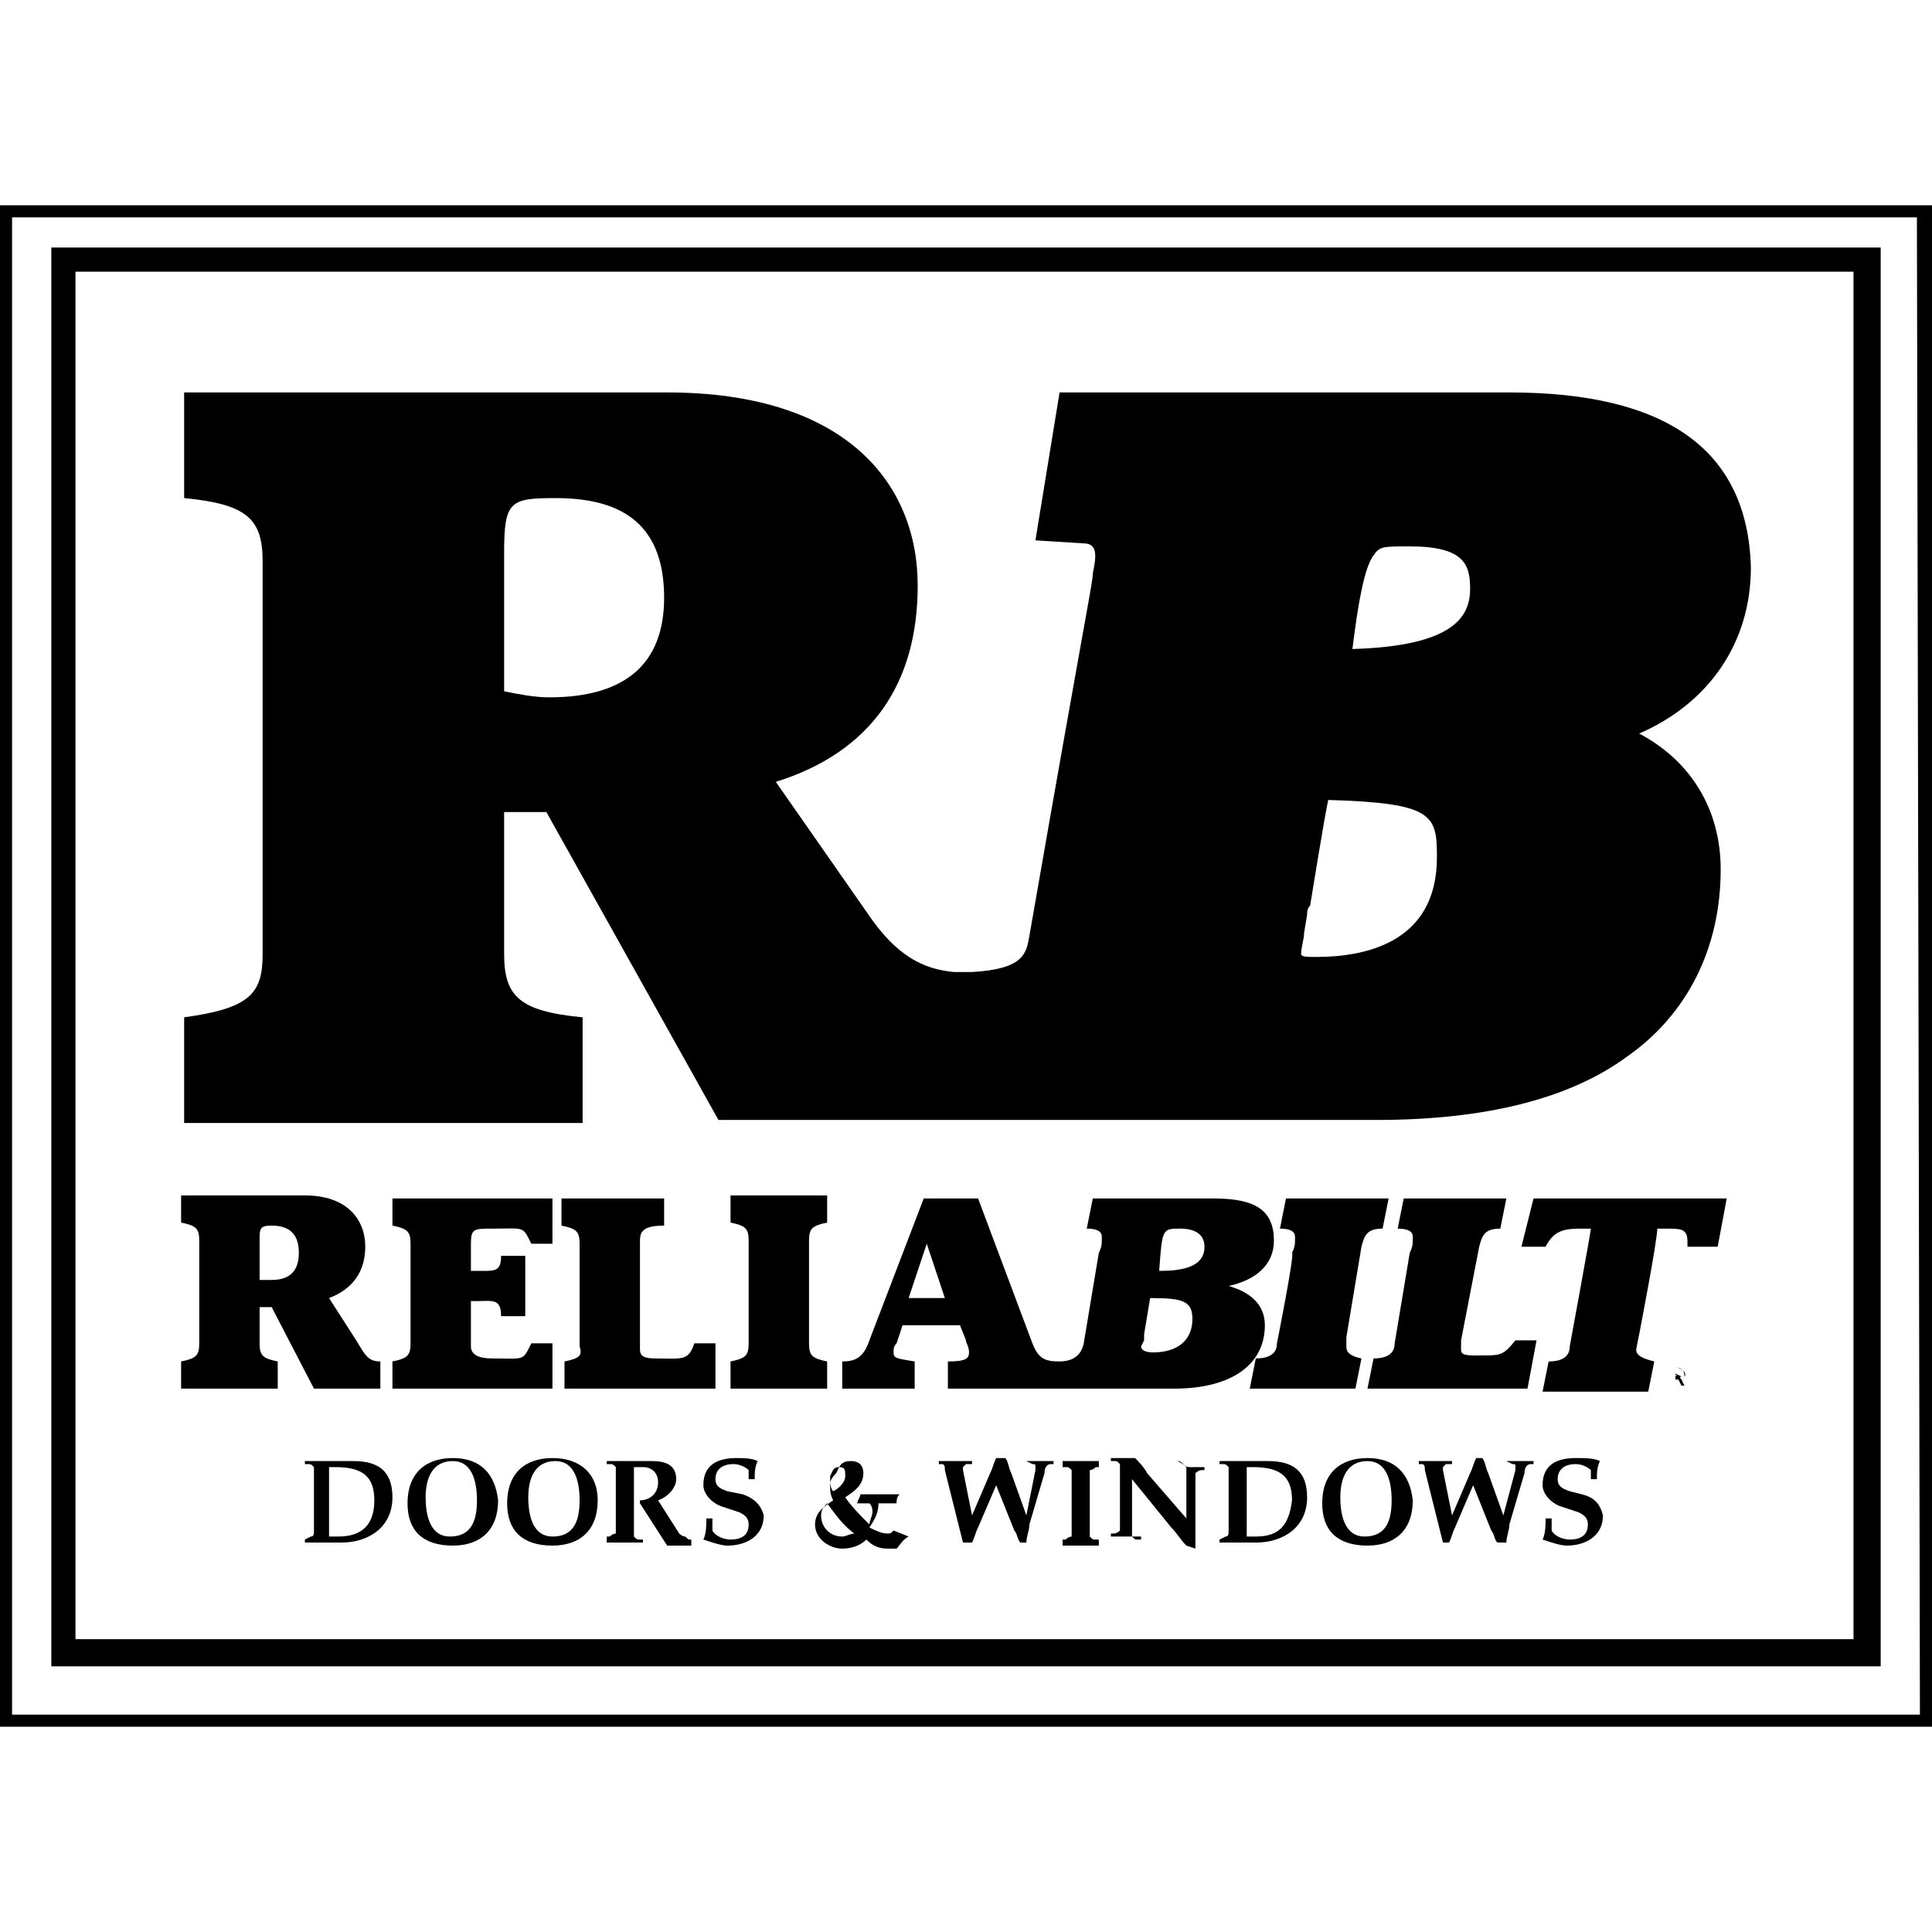 <?xml version="1.0" encoding="utf-8"?>
<!-- Generator: Adobe Illustrator 19.2.1, SVG Export Plug-In . SVG Version: 6.00 Build 0)  -->
<svg version="1.1" id="Layer_1" xmlns="http://www.w3.org/2000/svg" xmlns:xlink="http://www.w3.org/1999/xlink" x="0px" y="0px"
	 viewBox="0 0 64 64" style="enable-background:new 0 0 64 64;" xml:space="preserve">
<g>
	<path d="M63.8,6.8H0.2H0V7v50v0.2h0.2h63.6H64V57V7V6.8H63.8z M63.6,56.8H0.4V7.2h63.1L63.6,56.8L63.6,56.8z"/>
	<path d="M61.9,55.2h0.4v-0.4V8.6V8.2h-0.4H2.1H1.7v0.4v46.2v0.4h0.4H61.9z M2.5,9h58.9v45.3H2.5V9z"/>
	<path d="M11.7,48.4c-0.4,0-0.8,0-1,0s-0.4,0-0.6,0v0.1h0.1c0.1,0,0.1,0,0.2,0.1c0,0,0,0.2,0,0.3v1.8c0,0.1,0,0.2-0.1,0.2L10.1,51
		v0.1c0.2,0,0.4,0,0.6,0c0.2,0,0.4,0,0.6,0c0.9,0,1.7-0.5,1.7-1.5C13,48.7,12.5,48.4,11.7,48.4z M11.2,50.9c-0.1,0-0.2,0-0.3,0v-2.3
		c0.1,0,0.2,0,0.2,0c0.9,0,1.3,0.3,1.3,1.1S12,50.9,11.2,50.9z"/>
	<path d="M15,48.3c-0.9,0-1.5,0.5-1.5,1.5c0,0.9,0.5,1.4,1.5,1.4c0.9,0,1.5-0.5,1.5-1.5C16.4,48.8,15.9,48.3,15,48.3z M14.9,50.9
		c-0.6,0-0.8-0.6-0.8-1.3c0-0.6,0.2-1.2,0.9-1.2c0.6,0,0.8,0.6,0.8,1.3C15.8,50.4,15.6,50.9,14.9,50.9z"/>
	<path d="M18.3,48.3c-0.9,0-1.5,0.5-1.5,1.5c0,0.9,0.5,1.4,1.5,1.4c0.9,0,1.5-0.5,1.5-1.5C19.8,48.8,19.2,48.3,18.3,48.3z
		 M18.3,50.9c-0.6,0-0.8-0.6-0.8-1.3c0-0.6,0.2-1.2,0.9-1.2c0.6,0,0.8,0.6,0.8,1.3C19.2,50.4,19,50.9,18.3,50.9z"/>
	<path d="M22.5,50.8l-0.7-1.1c0.3-0.1,0.6-0.4,0.6-0.7c0-0.5-0.4-0.6-0.8-0.6c-0.3,0-0.5,0-0.8,0c-0.2,0-0.4,0-0.7,0v0.1h0.1
		c0.1,0,0.1,0,0.2,0.1c0,0,0,0.2,0,0.3v1.6c0,0.2,0,0.3,0,0.3s-0.1,0-0.2,0.1h-0.1v0.2c0.2,0,0.4,0,0.6,0s0.5,0,0.6,0V51h-0.1
		c-0.1,0-0.1,0-0.2-0.1c0,0,0-0.2,0-0.3v-2c0.1,0,0.2,0,0.3,0c0.3,0,0.5,0.2,0.5,0.5c0,0.4-0.3,0.6-0.6,0.6v0.1l0.9,1.4
		c0.1,0,0.2,0,0.4,0c0.1,0,0.3,0,0.4,0V51c-0.1,0-0.1,0-0.2-0.1C22.6,50.9,22.5,50.8,22.5,50.8z"/>
	<path d="M24.6,49.5l-0.5-0.1c-0.3-0.1-0.4-0.2-0.4-0.4c0-0.3,0.2-0.5,0.6-0.5c0.2,0,0.4,0.1,0.5,0.2V49H25c0-0.2,0-0.4,0.1-0.6l0,0
		c-0.2-0.1-0.5-0.1-0.7-0.1c-0.6,0-1.1,0.2-1.1,0.9c0,0.3,0.3,0.6,0.6,0.7l0.6,0.2c0.2,0.1,0.3,0.2,0.3,0.4c0,0.4-0.3,0.5-0.6,0.5
		c-0.2,0-0.5-0.1-0.6-0.3v-0.4h-0.2c0,0.2,0,0.5-0.1,0.7c0.3,0.1,0.6,0.2,0.8,0.2c0.6,0,1.2-0.3,1.2-1
		C25.2,49.8,24.9,49.6,24.6,49.5z"/>
	<path d="M29.6,50.7c-0.1,0.1-0.1,0.1-0.2,0.1c-0.2,0-0.4-0.1-0.6-0.2c0.2-0.3,0.3-0.5,0.3-0.8c0.1,0,0.4,0,0.6,0
		c0-0.1,0-0.2,0.1-0.3l0,0c-0.3,0-0.5,0-0.8,0h-0.5c0,0.1-0.1,0.2-0.1,0.3h0.4c0.1,0.1,0.1,0.2,0.1,0.3s-0.1,0.3-0.1,0.4
		c-0.3-0.3-0.6-0.6-0.8-0.9c0.3-0.2,0.6-0.4,0.6-0.8c0-0.3-0.2-0.4-0.4-0.4c-0.1,0-0.3,0-0.4,0.2l-0.1,0.2c-0.2,0.2-0.2,0.3-0.2,0.4
		c0,0.2,0,0.3,0.1,0.5c-0.3,0.2-0.6,0.4-0.6,0.8c0,0.5,0.5,0.8,0.9,0.8c0.3,0,0.6-0.1,0.8-0.3c0.2,0.2,0.4,0.3,0.7,0.3h0.3
		c0.1-0.1,0.2-0.3,0.4-0.4L29.6,50.7L29.6,50.7z M27.8,48.6c0.2,0,0.2,0.1,0.2,0.3s-0.2,0.4-0.4,0.5c-0.1-0.1-0.1-0.3-0.1-0.5
		C27.6,48.7,27.6,48.6,27.8,48.6z M27.9,50.9c-0.4,0-0.7-0.3-0.7-0.7c0-0.2,0.1-0.3,0.2-0.4c0.3,0.4,0.5,0.7,0.9,1
		C28.2,50.8,28,50.9,27.9,50.9z"/>
	<path d="M34,48.4L34,48.4l0.2,0.1c0.1,0,0.1,0,0.1,0.1s0,0.1,0,0.1L34,50.2l0,0l-0.5-1.4c-0.1-0.2-0.1-0.4-0.2-0.5H33
		c-0.1,0.2-0.1,0.3-0.2,0.5l-0.6,1.4l0,0l-0.3-1.5v-0.1l0.1-0.1h0.2v-0.1c-0.2,0-0.4,0-0.5,0c-0.2,0-0.4,0-0.6,0v0.1h0.1
		c0.1,0,0.1,0.1,0.1,0.2l0.6,2.4h0.3c0.1-0.2,0.1-0.3,0.2-0.5l0.6-1.4l0.6,1.5c0.1,0.1,0.1,0.3,0.2,0.4H34c0-0.2,0.1-0.4,0.1-0.6
		l0.5-1.7c0-0.2,0.1-0.3,0.2-0.3h0.1v-0.1c-0.2,0-0.3,0-0.4,0C34.4,48.4,34.2,48.4,34,48.4z"/>
	<path d="M35.2,48.4v0.2h0.1c0.1,0,0.1,0,0.2,0.1c0,0,0,0.2,0,0.3v1.6c0,0.2,0,0.3,0,0.3s-0.1,0-0.2,0.1h-0.1v0.2c0.2,0,0.4,0,0.6,0
		c0.2,0,0.5,0,0.6,0V51h-0.1c-0.1,0-0.1,0-0.2-0.1c0,0,0-0.2,0-0.3V49c0-0.2,0-0.3,0-0.3s0.1,0,0.2-0.1h0.1v-0.2c-0.2,0-0.4,0-0.6,0
		C35.6,48.4,35.4,48.4,35.2,48.4z"/>
	<path d="M39,48.4L39,48.4L39,48.4c0.2,0.1,0.2,0.1,0.3,0.2c0,0,0,0.2,0,0.3v1.4L38,48.8c-0.1-0.2-0.3-0.4-0.4-0.5
		c-0.1,0-0.2,0-0.3,0c-0.2,0-0.3,0-0.5,0v0.1h0.1c0.1,0,0.1,0,0.2,0.1c0,0,0,0.2,0,0.3v1.6c0,0.2,0,0.3,0,0.3s-0.1,0.1-0.2,0.1h-0.1
		v0.1c0.2,0,0.3,0,0.5,0s0.3,0,0.5,0V51h-0.1c-0.1,0-0.1,0-0.2-0.1c0,0,0-0.2,0-0.3V49l0,0l1.3,1.6c0.2,0.2,0.3,0.4,0.5,0.6l0.3,0.1
		l0,0c0-0.1,0-0.3,0-0.4v-1.8c0-0.2,0-0.3,0-0.3s0.1-0.1,0.2-0.1h0.1v-0.1c-0.2,0-0.3,0-0.5,0S39.2,48.4,39,48.4z"/>
	<path d="M42,48.4c-0.4,0-0.8,0-1,0s-0.4,0-0.6,0v0.1h0.1c0.1,0,0.1,0,0.2,0.1c0,0,0,0.2,0,0.3v1.8c0,0.1,0,0.2-0.1,0.2L40.4,51v0.1
		c0.2,0,0.4,0,0.6,0c0.2,0,0.4,0,0.6,0c0.9,0,1.7-0.5,1.7-1.5C43.3,48.7,42.8,48.4,42,48.4z M41.6,50.9c-0.1,0-0.2,0-0.3,0v-2.3
		c0.1,0,0.2,0,0.2,0c0.9,0,1.3,0.3,1.3,1.1C42.7,50.5,42.4,50.9,41.6,50.9z"/>
	<path d="M45.3,48.3c-0.9,0-1.5,0.5-1.5,1.5c0,0.9,0.5,1.4,1.5,1.4c0.9,0,1.5-0.5,1.5-1.5C46.7,48.8,46.2,48.3,45.3,48.3z
		 M45.2,50.9c-0.6,0-0.8-0.6-0.8-1.3c0-0.6,0.2-1.2,0.9-1.2c0.6,0,0.8,0.6,0.8,1.3C46.1,50.4,45.9,50.9,45.2,50.9z"/>
	<path d="M49.9,48.4L49.9,48.4l0.2,0.1c0.1,0,0.1,0,0.1,0.1s0,0.1,0,0.1l-0.4,1.5l0,0l-0.5-1.4c-0.1-0.2-0.1-0.4-0.2-0.5h-0.2
		c-0.1,0.2-0.1,0.3-0.2,0.5l-0.6,1.4l0,0l-0.3-1.5v-0.1l0.1-0.1h0.2v-0.1c-0.2,0-0.4,0-0.5,0c-0.2,0-0.4,0-0.6,0v0.1h0.1
		c0.1,0,0.1,0.1,0.1,0.2l0.6,2.4H48c0.1-0.2,0.1-0.3,0.2-0.5l0.6-1.4l0.6,1.5c0.1,0.1,0.1,0.3,0.2,0.4h0.3c0-0.2,0.1-0.4,0.1-0.6
		l0.5-1.7c0-0.2,0.1-0.3,0.2-0.3h0.1v-0.1c-0.2,0-0.3,0-0.4,0C50.2,48.4,50.1,48.4,49.9,48.4z"/>
	<path d="M52.4,49.5L52,49.4c-0.3-0.1-0.4-0.2-0.4-0.4c0-0.3,0.2-0.5,0.6-0.5c0.2,0,0.4,0.1,0.5,0.2V49h0.2c0-0.2,0-0.4,0.1-0.6l0,0
		c-0.2-0.1-0.5-0.1-0.8-0.1c-0.6,0-1.1,0.2-1.1,0.9c0,0.3,0.3,0.6,0.6,0.7l0.6,0.2c0.2,0.1,0.3,0.2,0.3,0.4c0,0.4-0.3,0.5-0.6,0.5
		c-0.2,0-0.5-0.1-0.6-0.3v-0.4h-0.2c0,0.2,0,0.5-0.1,0.7c0.3,0.1,0.6,0.2,0.8,0.2c0.6,0,1.2-0.3,1.2-1C53,49.8,52.8,49.6,52.4,49.5z
		"/>
	<path d="M50,13H35.1l-0.8,4.9l1.6,0.1c0.5,0,0.4,0.5,0.3,1c0,0.3-0.2,1.1-2.1,12c-0.1,0.6-0.2,1.1-1.9,1.2c0,0-0.4,0-0.6,0
		c-1-0.1-1.9-0.5-2.9-2l-3-4.3c3.2-1,4.7-3.3,4.7-6.5c0-3.4-2.4-6.4-8.3-6.4h-16v3.5c2.1,0.2,2.6,0.7,2.6,2.1v13
		c0,1.3-0.4,1.8-2.6,2.1v3.5h13.2v-3.5c-2.1-0.2-2.6-0.7-2.6-2.1v-4.7h1.4l5.7,10.2h20.9l0,0h0.9c3.6,0,6.4-0.7,8.3-2.1
		c2-1.4,3.1-3.6,3.1-6.2c0-2-1-3.6-2.7-4.5c2.3-1,3.7-3,3.7-5.5C57.9,14.9,55.2,13,50,13z M18.2,23.1c-0.5,0-1-0.1-1.5-0.2v-4.6
		c0-1.7,0.2-1.8,1.7-1.8c2,0,3.6,0.7,3.6,3.3C22,22,20.7,23.1,18.2,23.1z M43.6,31.7c-0.3,0-0.5,0-0.5-0.1l0,0
		c0-0.2,0.1-0.5,0.1-0.7l0.1-0.6l0,0c0-0.1,0-0.2,0.1-0.3c0,0,0.5-3.1,0.6-3.5c3.5,0.1,3.6,0.5,3.6,1.9
		C47.6,31.3,45.1,31.7,43.6,31.7z M44.8,21.5c0.2-1.6,0.4-2.7,0.7-3.1c0.2-0.3,0.3-0.3,1.2-0.3c1.8,0,2,0.6,2,1.4
		C48.7,20.4,48.2,21.4,44.8,21.5z"/>
	<path d="M42.3,44.5c0,0.3-0.2,0.5-0.7,0.5l0,0l-0.2,1h3.5l0.2-1l0,0c-0.5-0.1-0.5-0.3-0.5-0.4v-0.3l0.5-3c0.1-0.4,0.2-0.6,0.7-0.6
		l0,0l0.2-1h-3.4l-0.2,1l0,0c0.5,0,0.5,0.2,0.5,0.3c0,0.2,0,0.3-0.1,0.5C42.9,41.5,42.3,44.5,42.3,44.5z"/>
	<path d="M56.4,39.7h-5.6l-0.4,1.6h0.8l0,0c0.3-0.6,0.7-0.6,1.3-0.6h0.2c0,0.1-0.7,3.9-0.7,3.9c0,0.3-0.2,0.5-0.7,0.5l0,0l-0.2,1
		h3.5l0.2-1l0,0c-0.4-0.1-0.6-0.2-0.6-0.4l0.1-0.5c0,0,0.6-3.1,0.6-3.5h0.2c0.4,0,0.6,0,0.7,0.1c0.1,0.1,0.1,0.2,0.1,0.5l0,0h1
		l0.3-1.6H56.4L56.4,39.7z"/>
	<path d="M50.2,44.4L50.2,44.4c-0.4,0.5-0.5,0.5-1.1,0.5h-0.3c-0.4,0-0.4-0.1-0.4-0.2v-0.3l0.6-3.1c0.1-0.4,0.2-0.6,0.7-0.6l0,0
		l0.2-1h-3.4l-0.2,1l0,0c0.5,0,0.5,0.2,0.5,0.3c0,0.2,0,0.3-0.1,0.5l-0.5,3c0,0.3-0.2,0.5-0.7,0.5l0,0l-0.2,1h5.3l0.3-1.6h-0.1
		C50.8,44.4,50.2,44.4,50.2,44.4z"/>
	<path d="M8.6,44.5v-1.2H9l1.4,2.7h2.2v-0.9c-0.4,0-0.5-0.2-0.8-0.7L10.9,43c0.8-0.3,1.2-0.9,1.2-1.7c0-0.9-0.6-1.7-2-1.7H6v0.9
		c0.5,0.1,0.6,0.2,0.6,0.6v3.4c0,0.4-0.1,0.5-0.6,0.6V46h3.2v-0.9C8.7,45,8.6,44.9,8.6,44.5z M8.6,41.1c0-0.4,0-0.5,0.4-0.5
		c0.5,0,0.9,0.2,0.9,0.9c0,0.6-0.3,0.9-0.9,0.9c-0.1,0-0.2,0-0.4,0V41.1z"/>
	<path d="M18.7,45.1V46h5v-1.5H23c-0.2,0.6-0.4,0.5-1.3,0.5c-0.4,0-0.5-0.1-0.5-0.3v-3.6c0-0.3,0.1-0.5,0.8-0.5v-0.9h-3.4v0.9
		c0.5,0.1,0.6,0.2,0.6,0.6v3.4C19.3,44.9,19.2,45,18.7,45.1z"/>
	<path d="M24.2,45.1V46h3.2v-0.9c-0.5-0.1-0.6-0.2-0.6-0.6v-3.4c0-0.4,0.1-0.5,0.6-0.6v-0.9h-3.2v0.9c0.5,0.1,0.6,0.2,0.6,0.6v3.4
		C24.8,44.9,24.7,45,24.2,45.1z"/>
	<path d="M13.6,43.2v1.3c0,0.4-0.1,0.5-0.6,0.6V46h5.3v-1.5h-0.7c-0.3,0.6-0.2,0.5-1.3,0.5c-0.4,0-0.7-0.1-0.7-0.4v-1.5h0.2
		c0.5,0,0.8-0.1,0.8,0.5h0.8v-2h-0.8c0,0.5-0.2,0.5-0.6,0.5h-0.4v-0.9c0-0.5,0.1-0.5,0.7-0.5c1.1,0,1-0.1,1.3,0.5h0.7v-1.5H13v0.9
		c0.5,0.1,0.6,0.2,0.6,0.6L13.6,43.2L13.6,43.2z"/>
	<path d="M55.7,45.6C55.7,45.5,55.7,45.5,55.7,45.6l-0.2-0.1v0.4l0,0v-0.2h0.1l0.1,0.2h0.1l-0.1-0.2C55.6,45.6,55.7,45.6,55.7,45.6z
		 M55.5,45.6L55.5,45.6L55.5,45.6L55.5,45.6C55.5,45.5,55.6,45.5,55.5,45.6C55.6,45.6,55.6,45.6,55.5,45.6z"/>
	<path d="M55.5,45.3c-0.2,0-0.3,0.1-0.3,0.3s0.1,0.3,0.3,0.3s0.3-0.1,0.3-0.3C55.9,45.5,55.7,45.3,55.5,45.3z M55.5,45.9
		c-0.2,0-0.3-0.1-0.3-0.3s0.1-0.3,0.3-0.3s0.3,0.1,0.3,0.3C55.8,45.8,55.7,45.9,55.5,45.9z"/>
	<path d="M29.6,44.8c0-0.1,0-0.2,0.1-0.3l0.2-0.6h1.9l0.2,0.5c0,0.1,0.1,0.2,0.1,0.4s-0.1,0.3-0.7,0.3V46h7.5c1.9,0,3-0.8,3-2.1
		c0-0.7-0.5-1.1-1.2-1.3c0.9-0.2,1.5-0.7,1.5-1.5c0-1-0.6-1.4-2-1.4h-4l-0.2,1l0,0c0.5,0,0.5,0.2,0.5,0.3c0,0.2,0,0.3-0.1,0.5
		l-0.5,3c-0.1,0.5-0.5,0.6-0.8,0.6l0,0c-0.5,0-0.7-0.1-0.9-0.6l-1.8-4.8h-1.8l-1.8,4.7c-0.2,0.6-0.5,0.7-0.9,0.7V46h2.4v-0.9
		C29.7,45,29.6,45,29.6,44.8z M39.1,40.7c0.5,0,0.8,0.2,0.8,0.6c0,0.7-0.8,0.8-1.5,0.8C38.5,40.7,38.5,40.7,39.1,40.7z M37.9,44.4
		v-0.2l0,0l0.2-1.2c1.1,0,1.4,0.1,1.4,0.7c0,0.7-0.5,1.1-1.3,1.1c-0.3,0-0.4-0.1-0.4-0.2L37.9,44.4z M30.7,41.2L30.7,41.2l0.6,1.8
		h-1.2L30.7,41.2z"/>
</g>
</svg>
